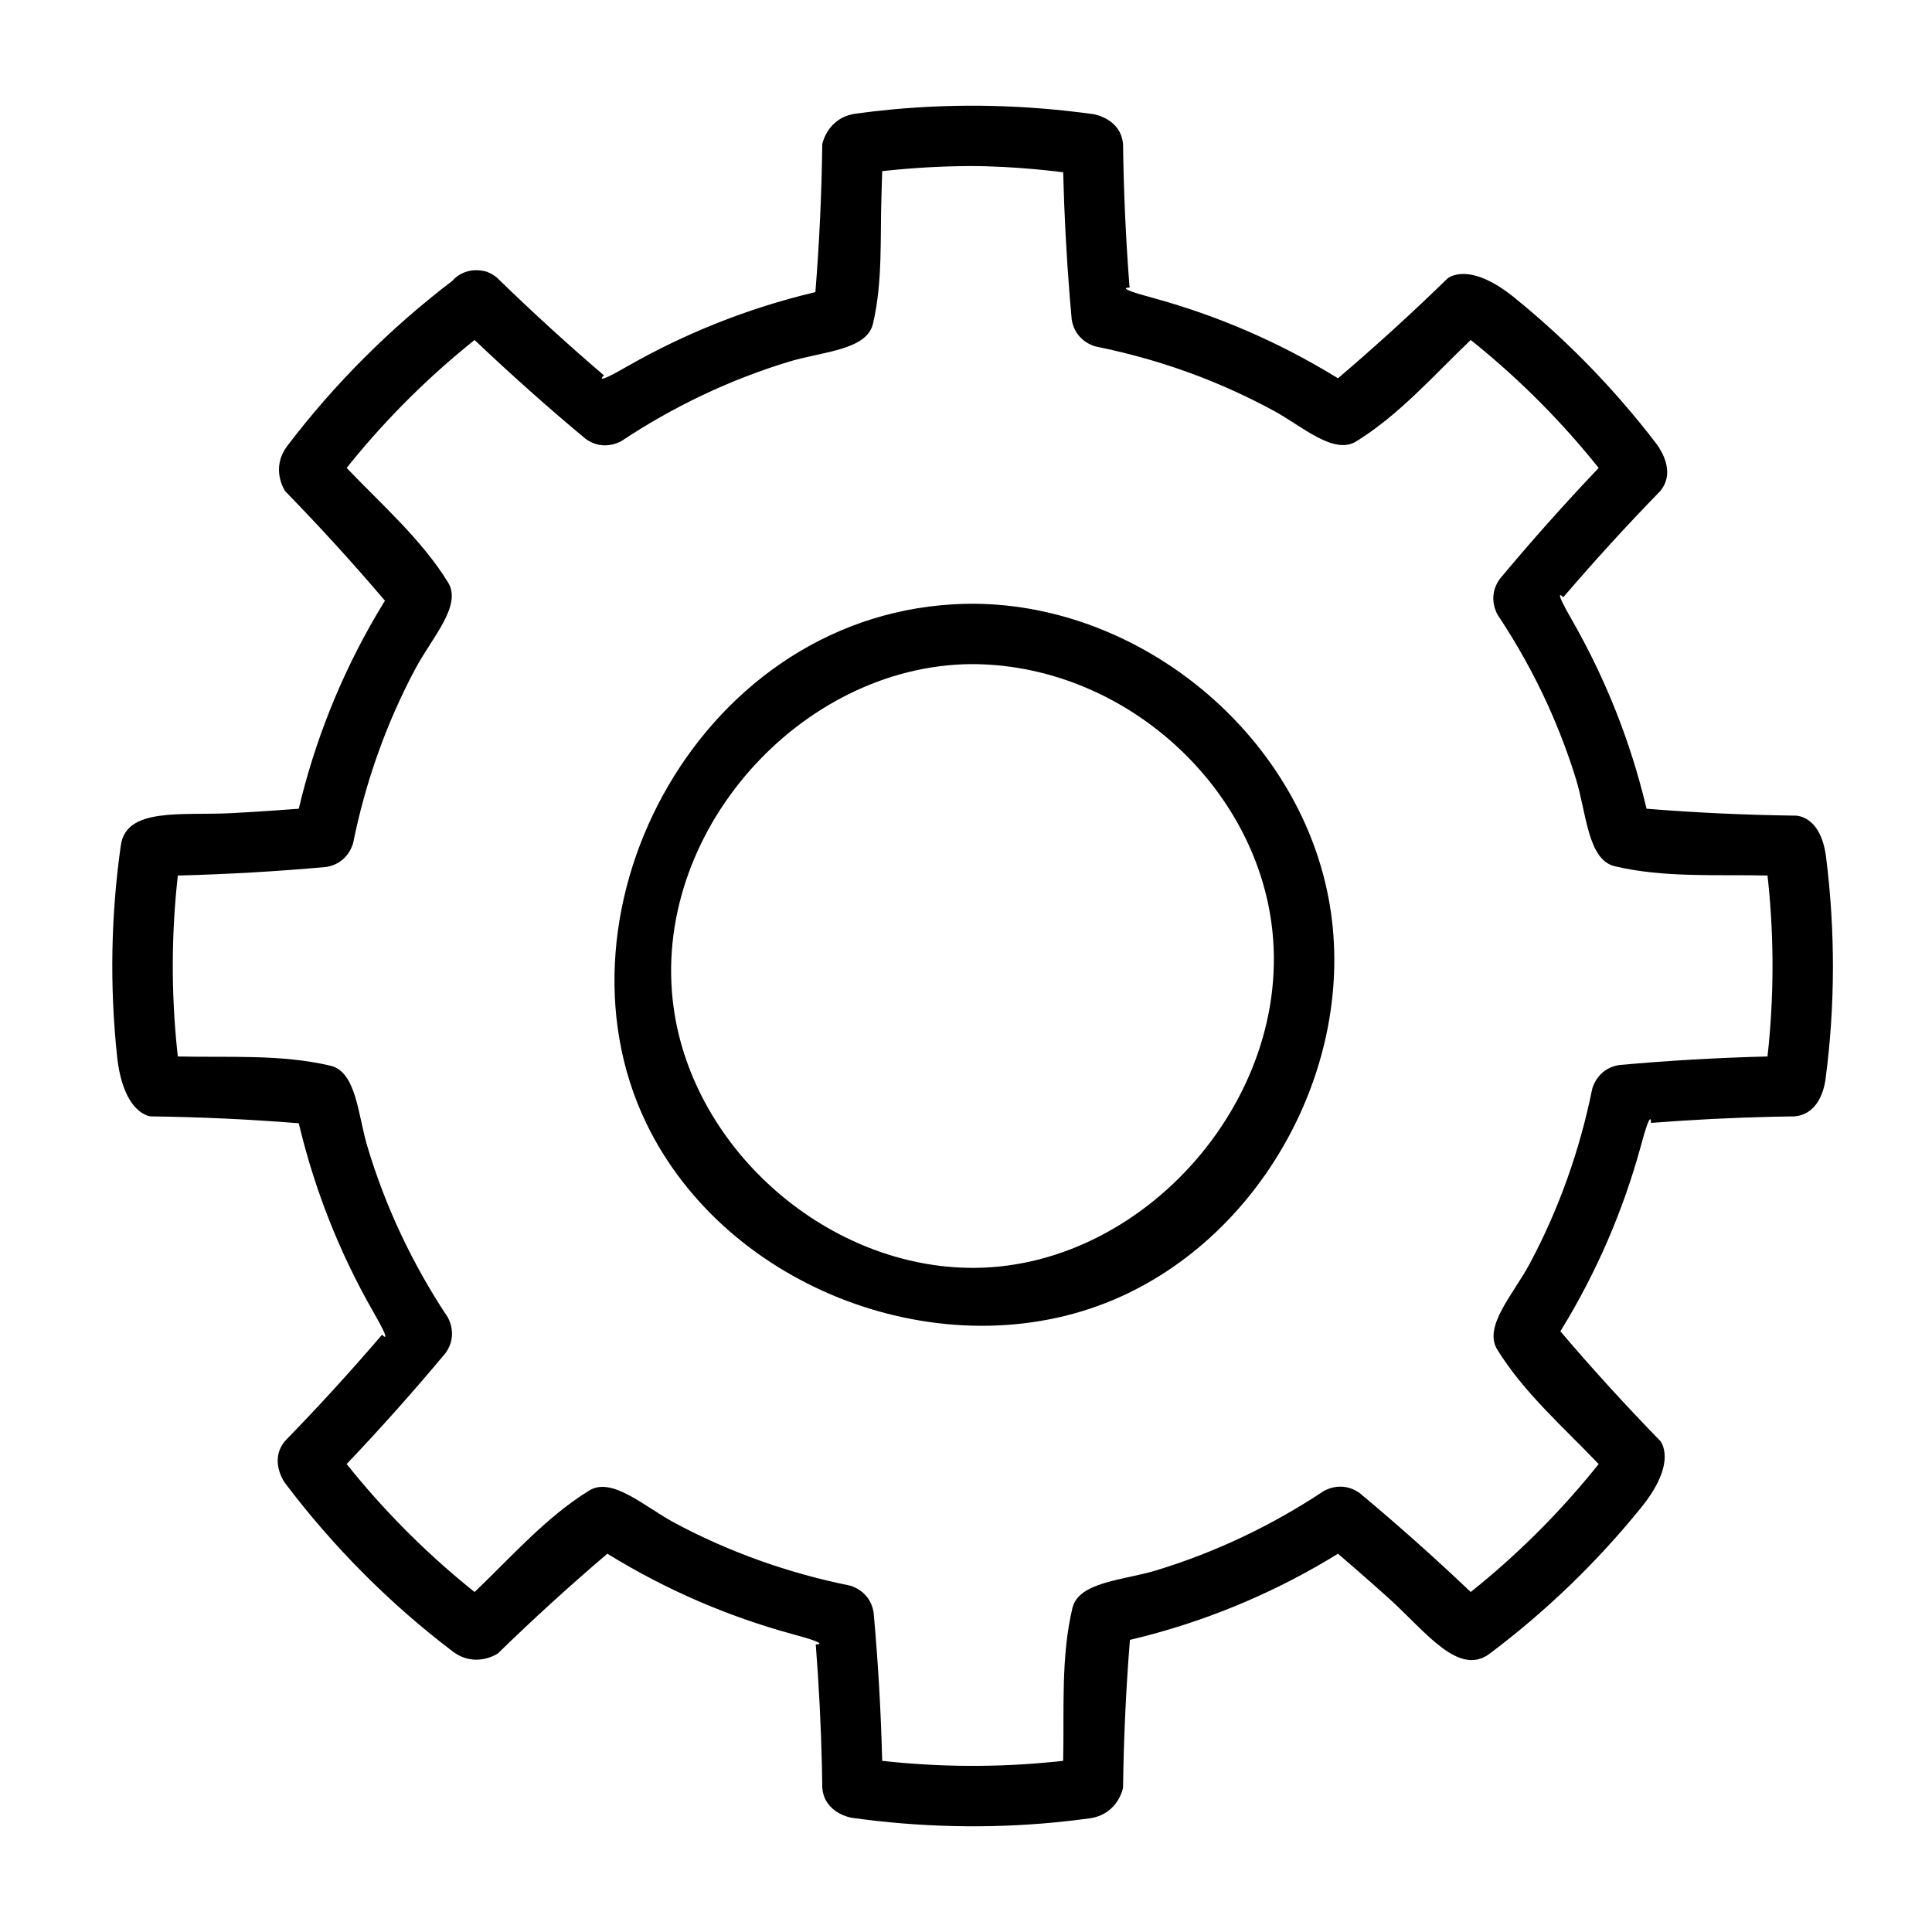 <svg height="100%" style="fill-rule:evenodd;clip-rule:evenodd;stroke-linejoin:round;stroke-miterlimit:1.414;" version="1.1" viewBox="0 0 128 128" width="100%" xml:space="preserve" xmlns="http://www.w3.org/2000/svg" xmlns:serif="http://www.serif.com/" xmlns:xlink="http://www.w3.org/1999/xlink"><rect height="128" id="Cog" style="fill:none;" width="128" x="0.441" y="0"/><path d="M32.273,18.008c0.493,0.219 0.58,0.334 0.714,0.447c2.272,2.214 4.614,4.352 7.026,6.415c0,0 -0.846,0.787 1.591,-0.623c3.833,-2.186 7.954,-3.819 12.241,-4.852l0.177,-0.041c0.263,-3.26 0.414,-6.529 0.456,-9.8c0,0 0.322,-1.765 2.224,-2.026c0.77,-0.105 1.542,-0.195 2.315,-0.269c4.464,-0.427 8.976,-0.315 13.421,0.305c0,0 1.822,0.269 1.967,1.99c0.041,3.18 0.185,6.342 0.432,9.503c0,0 -1.154,-0.042 1.566,0.685c4.265,1.167 8.34,2.933 12.085,5.225l0.156,0.096c2.49,-2.12 4.908,-4.325 7.252,-6.608c0,0 1.359,-1.23 4.431,1.259c3.486,2.825 6.639,6.067 9.362,9.621c0.603,0.787 1.218,2.12 0.297,3.21c-2.22,2.279 -4.354,4.617 -6.415,7.026c0,0 -0.786,-0.845 0.624,1.592c2.187,3.833 3.817,7.946 4.851,12.24l0.042,0.178c3.26,0.262 6.528,0.413 9.8,0.456c0,0 1.722,-0.13 2.093,2.738c0.613,4.882 0.612,9.837 -0.033,14.708c-0.131,0.988 -0.637,2.36 -2.06,2.48c-0.471,0.006 -0.942,0.014 -1.413,0.024c-2.702,0.062 -5.4,0.198 -8.091,0.408c0,0 0.041,-1.153 -0.684,1.566c-1.165,4.254 -2.92,8.318 -5.225,12.086l-0.096,0.155c2.119,2.491 4.323,4.908 6.607,7.252c0,0 1.231,1.359 -1.259,4.432c-2.936,3.623 -6.287,6.858 -10.033,9.675c-2.054,1.544 -4.244,-1.46 -6.649,-3.64c-1.391,-1.26 -3.401,-2.984 -3.401,-2.984c-0.212,0.131 -0.424,0.26 -0.637,0.389c-4.042,2.405 -8.407,4.18 -12.969,5.278l-0.177,0.042c-0.263,3.26 -0.414,6.529 -0.456,9.8c0,0 -0.322,1.765 -2.224,2.026c-0.77,0.105 -1.542,0.195 -2.315,0.269c-4.464,0.427 -8.976,0.315 -13.421,-0.305c0,0 -1.822,-0.269 -1.967,-1.99c-0.006,-0.471 -0.014,-0.941 -0.023,-1.412c-0.063,-2.702 -0.198,-5.4 -0.409,-8.092c0,0 1.155,0.042 -1.566,-0.684c-4.264,-1.166 -8.324,-2.923 -12.085,-5.225l-0.156,-0.096c-2.49,2.12 -4.908,4.324 -7.252,6.607c0,0 -1.476,1.021 -3.005,-0.14c-4.181,-3.173 -7.927,-6.949 -11.101,-11.152c0,0 -1.099,-1.478 0.016,-2.798c2.22,-2.279 4.354,-4.616 6.415,-7.026c0,0 0.786,0.846 -0.624,-1.591c-2.184,-3.828 -3.817,-7.954 -4.851,-12.24l-0.042,-0.178c-3.26,-0.263 -6.529,-0.413 -9.8,-0.456c0,0 -1.831,-0.091 -2.243,-4.024c-0.487,-4.643 -0.405,-9.293 0.253,-13.936c0.358,-2.527 4.025,-1.967 7.275,-2.127c1.875,-0.093 4.515,-0.295 4.515,-0.295c0.057,-0.242 0.116,-0.484 0.176,-0.725c1.155,-4.551 2.987,-8.901 5.437,-12.903l0.096,-0.155c-2.119,-2.491 -4.323,-4.909 -6.607,-7.253c0,0 -1.02,-1.475 0.14,-3.004c3.12,-4.112 6.822,-7.801 10.945,-10.946c0,0 0.78,-1.017 2.291,-0.587Zm31.928,-7.007c-1.843,0.012 -3.686,0.117 -5.521,0.313l-0.233,0.026c-0.012,0.508 -0.027,1.016 -0.044,1.524c-0.102,2.86 0.094,5.794 -0.569,8.593c-0.414,1.748 -3.353,1.835 -5.544,2.5c-3.932,1.193 -7.671,2.976 -11.102,5.253c0,0 -1.17,0.745 -2.387,-0.131c-2.499,-2.084 -4.937,-4.254 -7.303,-6.502l-0.054,-0.052c-3.004,2.4 -5.749,5.12 -8.18,8.107l-0.297,0.37c2.332,2.442 4.957,4.731 6.72,7.588c0.943,1.529 -1.068,3.658 -2.153,5.688c-1.934,3.62 -3.32,7.529 -4.136,11.564c0,0 -0.299,1.355 -1.78,1.596c-3.254,0.295 -6.506,0.483 -9.761,0.566l-0.075,0.001c-0.428,3.822 -0.445,7.688 -0.052,11.517l0.052,0.472c3.375,0.078 6.851,-0.16 10.117,0.614c1.706,0.404 1.818,3.25 2.426,5.298c1.192,4.016 3.002,7.847 5.326,11.347c0,0 0.746,1.17 -0.13,2.387c-2.087,2.503 -4.254,4.937 -6.503,7.303l-0.051,0.054c2.399,3.004 5.12,5.749 8.107,8.181l0.37,0.297c2.442,-2.332 4.732,-4.959 7.588,-6.721c1.529,-0.943 3.662,1.071 5.688,2.153c3.619,1.935 7.528,3.32 11.564,4.136c0,0 1.354,0.3 1.595,1.78c0.294,3.241 0.483,6.499 0.566,9.762l0.002,0.075c3.821,0.426 7.686,0.444 11.517,0.051l0.472,-0.051c0.078,-3.376 -0.161,-6.854 0.613,-10.118c0.415,-1.748 3.347,-1.833 5.544,-2.499c3.932,-1.194 7.672,-2.976 11.102,-5.253c0,0 1.17,-0.746 2.387,0.13c2.51,2.093 4.942,4.259 7.303,6.503l0.054,0.052c3.008,-2.404 5.754,-5.126 8.18,-8.108l0.297,-0.37c-2.332,-2.441 -4.957,-4.73 -6.72,-7.587c-0.943,-1.529 1.067,-3.658 2.153,-5.689c1.934,-3.619 3.319,-7.528 4.136,-11.564c0,0 0.3,-1.354 1.78,-1.595c3.24,-0.294 6.498,-0.483 9.761,-0.566l0.075,-0.002c0.426,-3.822 0.444,-7.687 0.052,-11.517l-0.052,-0.472c-3.375,-0.077 -6.852,0.161 -10.117,-0.613c-1.798,-0.426 -1.874,-3.528 -2.575,-5.79c-0.506,-1.632 -1.113,-3.234 -1.815,-4.793c-0.95,-2.107 -2.08,-4.132 -3.362,-6.062c0,0 -0.746,-1.17 0.13,-2.388c2.087,-2.502 4.254,-4.936 6.503,-7.302l0.051,-0.055c-2.4,-3.004 -5.121,-5.749 -8.107,-8.18l-0.37,-0.297c-2.442,2.332 -4.732,4.959 -7.588,6.72c-1.491,0.92 -3.574,-1.007 -5.462,-2.031c-1.578,-0.855 -3.211,-1.609 -4.886,-2.256c-2.236,-0.862 -4.548,-1.525 -6.904,-2.001c0,0 -1.354,-0.3 -1.595,-1.78c-0.044,-0.48 -0.086,-0.961 -0.126,-1.442c-0.223,-2.767 -0.37,-5.542 -0.44,-8.32c0,0 -3.094,-0.421 -6.237,-0.414Zm0.395,28.999c10.976,0.105 21.319,8.532 23.416,19.461c2.05,10.686 -4.177,22.395 -14.231,26.651c-11.183,4.733 -25.629,-0.632 -30.97,-11.709c-6.827,-14.158 3.705,-34.011 21.167,-34.399c0.206,-0.003 0.412,-0.004 0.618,-0.004Zm-0.284,4c-11.307,0.108 -21.293,11.238 -19.676,22.798c1.324,9.467 10.309,17.262 19.935,17.201c11.686,-0.074 21.901,-12.137 19.464,-24.029c-1.828,-8.923 -10.307,-16 -19.723,-15.97Z" style="fill-rule:nonzero;"/></svg>